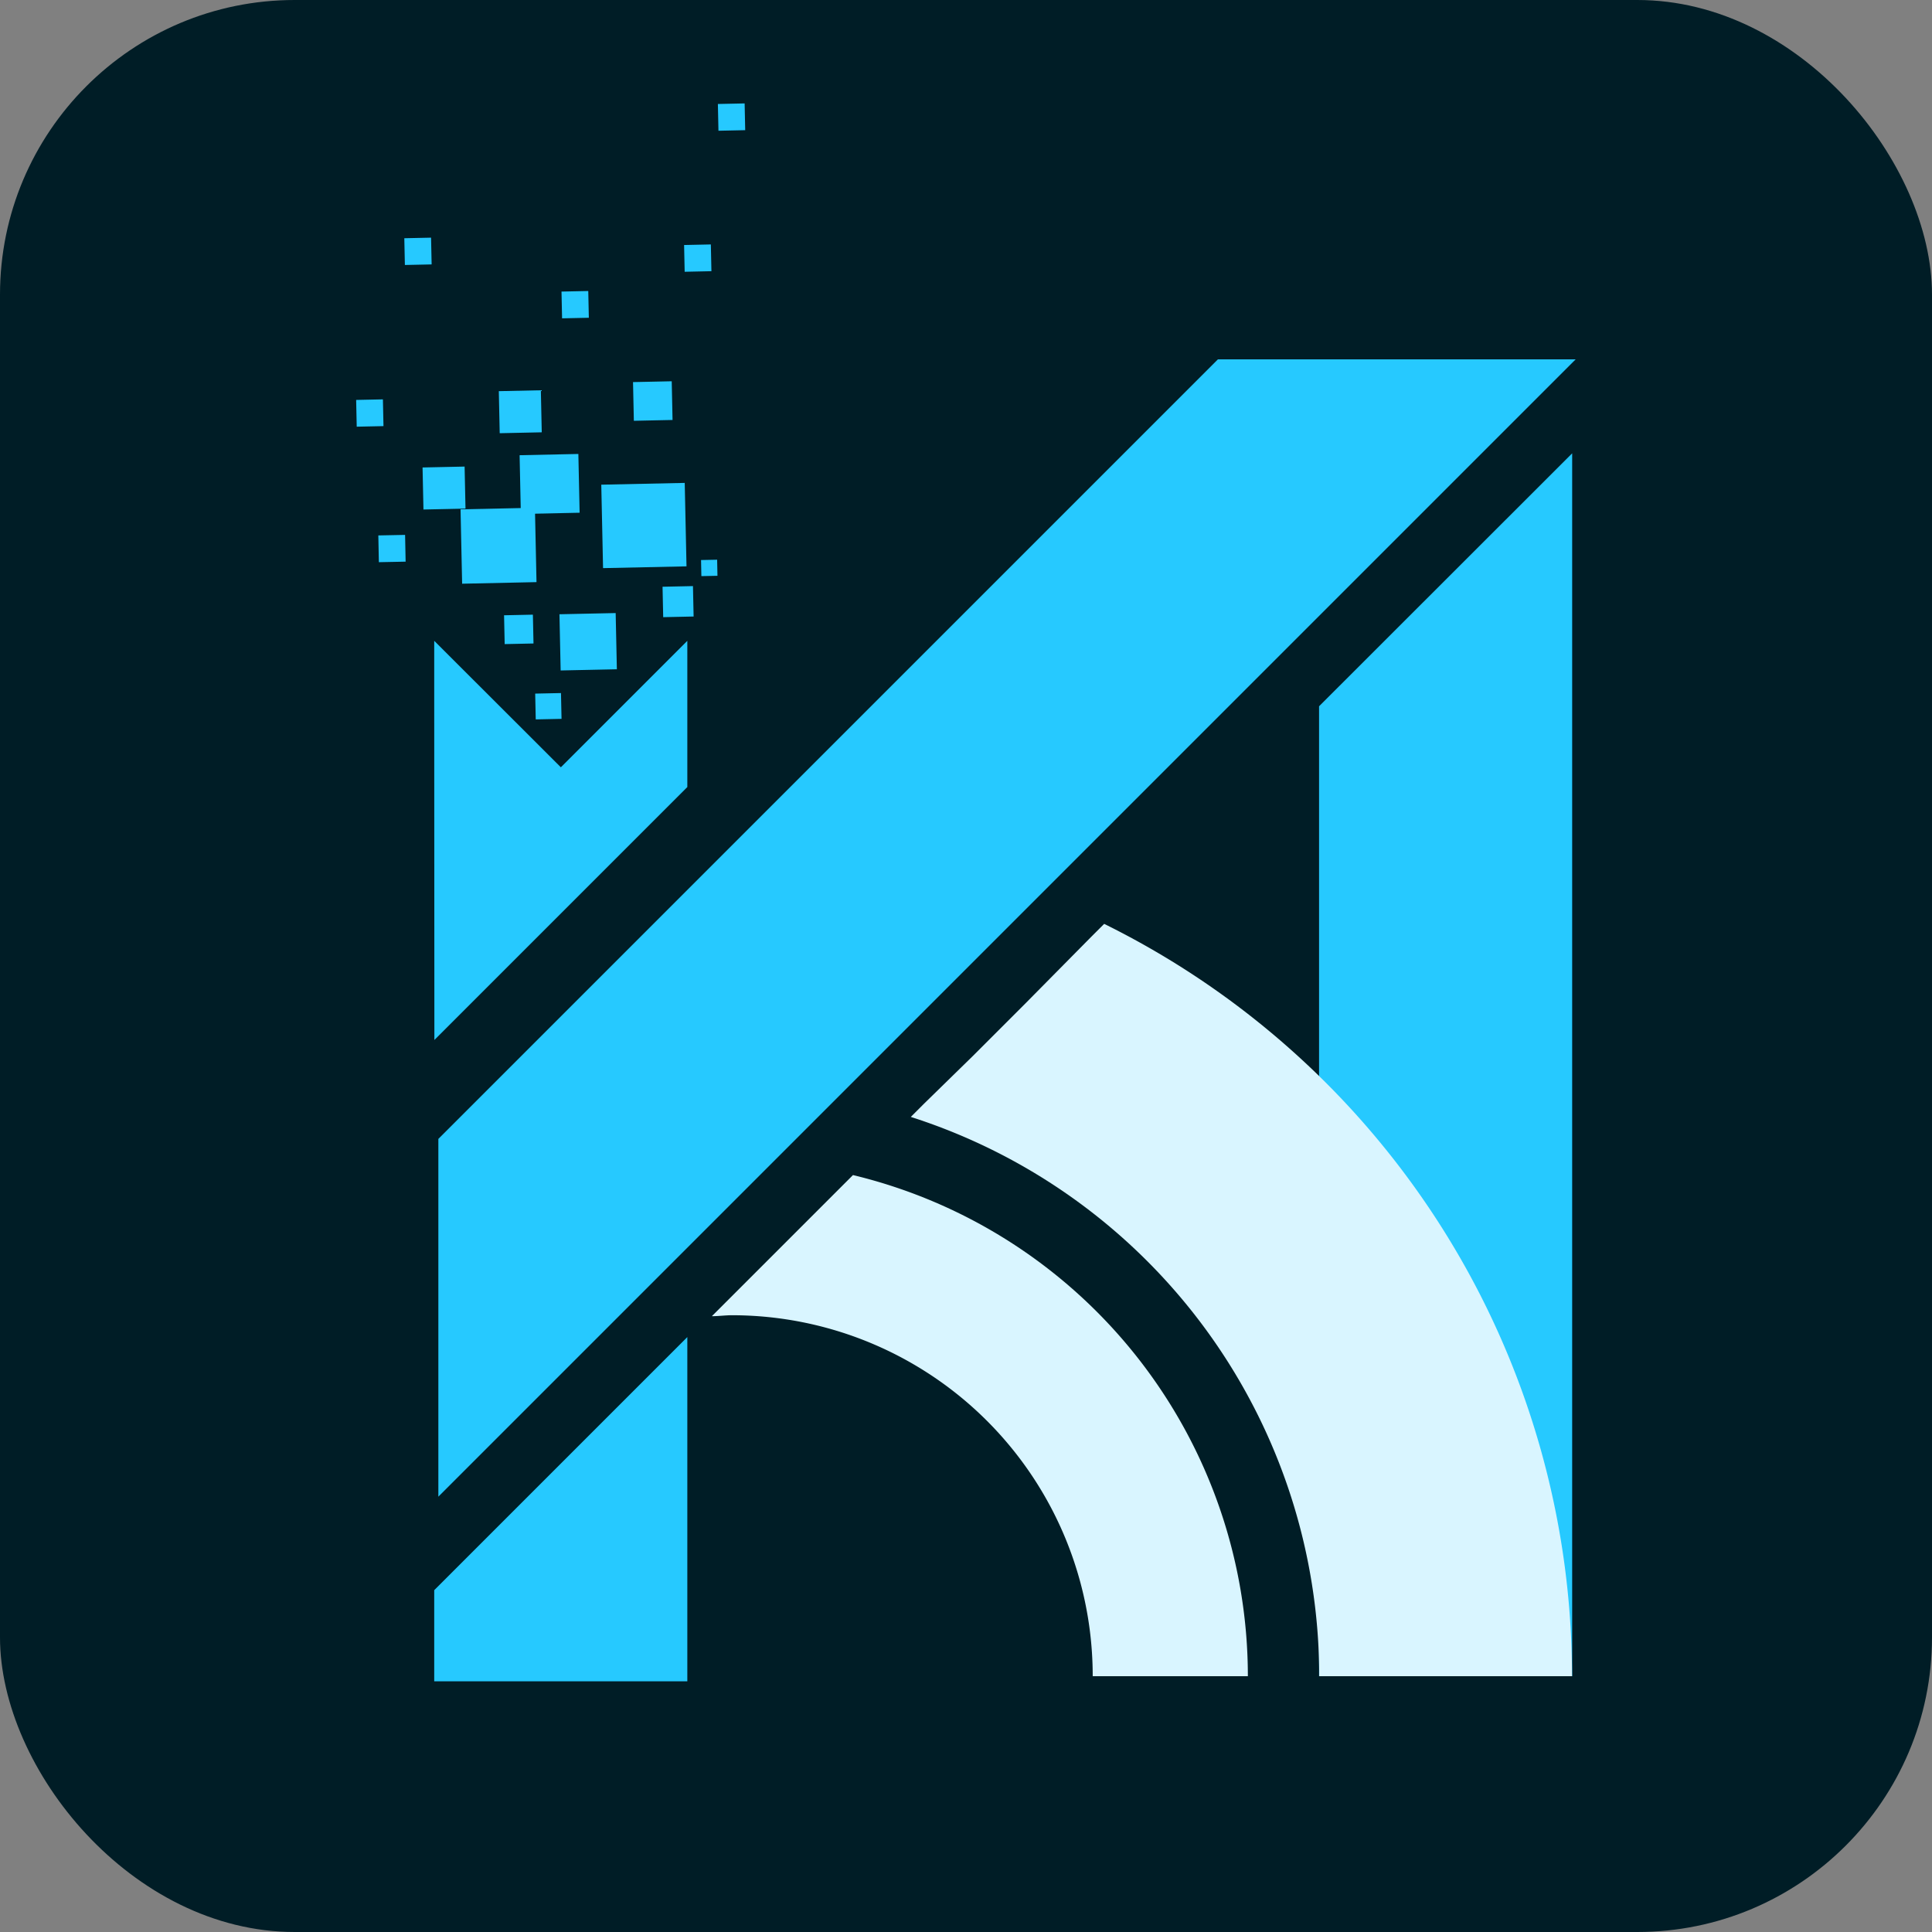 <svg xmlns="http://www.w3.org/2000/svg" viewBox="0 0 121.29 121.29"><rect x="0" y="0" width="121.29" height="121.29" fill="#808080" stroke="none"/><defs><style>.cls-1{fill:#001d26;}.cls-2{fill:#26c9ff;}.cls-3{fill:none;}.cls-4{fill:#d9f5ff;}</style></defs><g id="Layer_2" data-name="Layer 2"><g id="Layer_1-2" data-name="Layer 1"><rect class="cls-1" width="121.29" height="121.29" rx="18.5"/><rect class="cls-2" x="28.96" y="31.92" width="4.67" height="4.67" transform="translate(-0.72 0.68) rotate(-1.22)"/><rect class="cls-2" x="32.66" y="28.54" width="3.69" height="3.69" transform="translate(-0.64 0.74) rotate(-1.22)"/><rect class="cls-2" x="39.77" y="23.96" width="2.43" height="2.43" transform="translate(-0.53 0.88) rotate(-1.22)"/><rect class="cls-2" x="31.34" y="24.53" width="2.64" height="2.64" transform="translate(-0.54 0.7) rotate(-1.22)"/><rect class="cls-2" x="26.56" y="29.32" width="2.64" height="2.64" transform="translate(-0.65 0.6) rotate(-1.22)"/><rect class="cls-2" x="37.81" y="30.37" width="5.24" height="5.24" transform="translate(-0.7 0.87) rotate(-1.22)"/><rect class="cls-2" x="42.97" y="15.36" width="1.68" height="1.68" transform="translate(-0.34 0.94) rotate(-1.22)"/><rect class="cls-2" x="45.09" y="6.51" width="1.68" height="1.68" transform="translate(-0.15 0.98) rotate(-1.22)"/><rect class="cls-2" x="35.27" y="18.28" width="1.68" height="1.68" transform="translate(-0.4 0.78) rotate(-1.22)"/><rect class="cls-2" x="22.38" y="25.09" width="1.68" height="1.68" transform="translate(-0.55 0.5) rotate(-1.22)"/><rect class="cls-2" x="23.81" y="33.56" width="1.68" height="1.68" transform="matrix(1, -0.02, 0.02, 1, -0.73, 0.53)"/><rect class="cls-2" x="25.4" y="14.94" width="1.68" height="1.68" transform="translate(-0.33 0.56) rotate(-1.22)"/><rect class="cls-2" x="41.62" y="36.81" width="1.91" height="1.91" transform="translate(-0.8 0.92) rotate(-1.22)"/><rect class="cls-2" x="35.16" y="38.52" width="3.53" height="3.53" transform="translate(-0.85 0.8) rotate(-1.22)"/><rect class="cls-2" x="33.62" y="43.52" width="1.62" height="1.62" transform="translate(-0.94 0.75) rotate(-1.22)"/><rect class="cls-2" x="31.67" y="38.61" width="1.81" height="1.81" transform="translate(-0.84 0.7) rotate(-1.22)"/><rect class="cls-2" x="44.06" y="35.08" width="1.01" height="1.01" transform="matrix(1, -0.02, 0.02, 1, -0.75, 0.96)"/><path class="cls-3" d="M78.34,105.23h4.48A36.88,36.88,0,0,0,57.2,70.12l-3.65,3.65A32.37,32.37,0,0,1,78.34,105.23Z"/><path class="cls-4" d="M53.55,73.77l-6.86,6.86-2,2c.42,0,.84-.06,1.27-.06A22.65,22.65,0,0,1,68.6,105.23h9.74A32.37,32.37,0,0,0,53.55,73.77Z"/><polygon class="cls-2" points="76.46 22.56 61.89 37.13 46.19 52.83 27.52 71.5 27.52 93.96 46.19 75.29 61.89 59.59 77.77 43.71 83.07 38.41 98.92 22.56 76.46 22.56"/><polygon class="cls-2" points="82.81 105.23 98.7 105.23 98.7 28.46 82.81 44.34 82.81 105.23"/><polygon class="cls-2" points="27.26 105.55 43.15 105.55 43.15 83.94 27.26 99.83 27.26 105.55"/><polygon class="cls-2" points="35.21 48.17 27.26 40.23 27.26 42.83 27.27 65.29 43.15 49.41 43.15 40.23 35.21 48.17"/><path class="cls-4" d="M82.82,105.23H98.69A52.7,52.7,0,0,0,69.32,58l-.81.81L64.37,63l-2,2-1.29,1.29L58,69.3l-.82.82A36.88,36.88,0,0,1,82.82,105.23Z"/></g></g></svg>